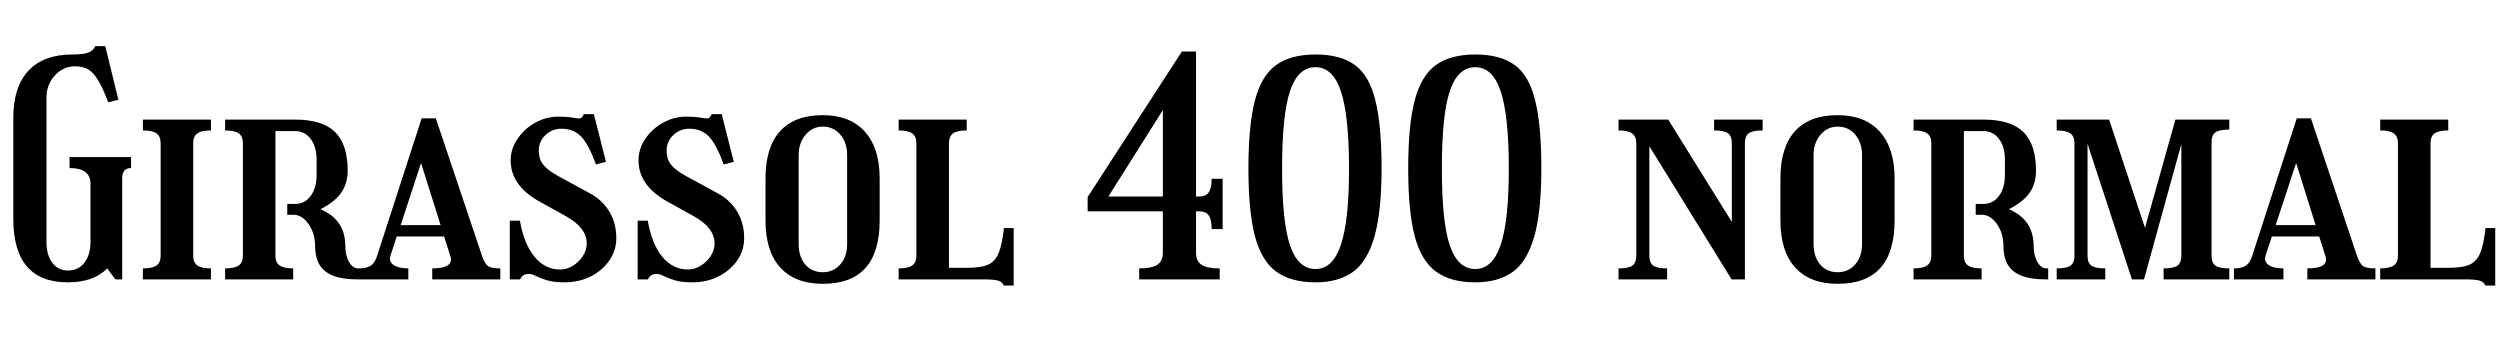 <svg xmlns="http://www.w3.org/2000/svg" xmlns:xlink="http://www.w3.org/1999/xlink" width="202.776" height="28.656"><path fill="black" d="M6.07 5.38L6.07 5.38Q5.14 5.38 4.45 6.12Q3.77 6.86 3.77 7.92L3.77 7.92L3.77 19.63Q3.77 20.69 4.24 21.31Q4.70 21.94 5.52 21.94L5.52 21.94Q6.36 21.94 6.85 21.30Q7.34 20.66 7.34 19.63L7.34 19.63L7.34 14.90Q7.34 13.63 5.64 13.63L5.64 13.63L5.64 12.74L10.63 12.74L10.63 13.63Q9.91 13.63 9.91 14.47L9.91 14.47L9.91 22.66L9.36 22.66L8.69 21.77Q7.61 22.90 5.50 22.90L5.50 22.90Q1.08 22.90 1.08 17.76L1.08 17.76L1.08 9.55Q1.08 7.06 2.30 5.74Q3.53 4.42 5.86 4.42L5.86 4.42Q6.77 4.42 7.15 4.27Q7.54 4.13 7.73 3.74L7.73 3.74L8.54 3.74L9.60 8.09L8.78 8.30Q8.33 7.10 7.94 6.48Q7.56 5.86 7.14 5.62Q6.72 5.38 6.07 5.38ZM11.59 22.66L11.59 21.77Q12.36 21.77 12.70 21.53Q13.03 21.29 13.03 20.74L13.03 20.74L13.03 11.62Q13.03 11.06 12.70 10.82Q12.36 10.58 11.59 10.58L11.59 10.58L11.59 9.70L17.11 9.70L17.11 10.58Q16.34 10.58 16.01 10.82Q15.67 11.06 15.67 11.62L15.67 11.62L15.67 20.74Q15.67 21.29 16.01 21.53Q16.34 21.77 17.11 21.77L17.11 21.77L17.11 22.66L11.59 22.66ZM18.26 22.66L18.26 21.77Q19.03 21.77 19.37 21.53Q19.70 21.29 19.70 20.74L19.70 20.74L19.70 11.62Q19.70 11.06 19.37 10.82Q19.03 10.58 18.26 10.58L18.26 10.58L18.26 9.70L23.93 9.70Q26.14 9.70 27.17 10.70Q28.20 11.71 28.20 13.85L28.20 13.85Q28.20 14.88 27.67 15.64Q27.14 16.39 25.99 16.97L25.99 16.97Q28.01 17.81 28.01 19.97L28.01 19.97Q28.01 20.71 28.31 21.24Q28.61 21.77 29.04 21.77L29.04 21.77L29.18 21.77L29.18 22.66L28.97 22.66Q27.22 22.66 26.39 22.01Q25.56 21.36 25.56 19.97L25.56 19.97Q25.56 18.94 25.03 18.18Q24.50 17.42 23.81 17.42L23.81 17.42L23.30 17.42L23.30 16.54L23.93 16.54Q24.72 16.54 25.20 15.89Q25.68 15.24 25.68 14.18L25.68 14.18L25.68 12.96Q25.68 11.90 25.20 11.27Q24.72 10.63 23.93 10.63L23.93 10.63L22.34 10.63L22.34 20.74Q22.34 21.29 22.68 21.53Q23.02 21.77 23.78 21.77L23.78 21.77L23.78 22.66L18.26 22.66ZM32.18 19.18L31.68 20.71Q31.51 21.19 31.91 21.48Q32.30 21.77 33.12 21.77L33.12 21.77L33.12 22.66L29.11 22.66L29.11 21.77Q29.76 21.77 30.10 21.53Q30.43 21.29 30.60 20.71L30.60 20.71L34.20 9.60L35.35 9.60L39.10 20.76Q39.31 21.38 39.58 21.58Q39.84 21.77 40.58 21.77L40.58 21.77L40.58 22.66L35.06 22.66L35.06 21.77Q36.84 21.77 36.53 20.78L36.53 20.78L36.02 19.18L32.18 19.18ZM34.15 13.22L32.50 18.26L35.74 18.26L34.15 13.22ZM45.31 9.46L45.31 9.46Q46.03 9.46 46.43 9.54Q46.82 9.62 47.03 9.60Q47.23 9.58 47.35 9.26L47.35 9.26L48.17 9.26L49.15 13.13L48.34 13.34Q47.74 11.69 47.12 11.06Q46.51 10.44 45.53 10.44L45.53 10.44Q44.78 10.44 44.24 10.96Q43.70 11.47 43.70 12.22L43.70 12.22Q43.70 12.89 44.04 13.33Q44.38 13.78 45.24 14.26L45.24 14.26L47.83 15.67Q48.86 16.22 49.43 17.17Q49.99 18.12 49.99 19.32L49.99 19.32Q49.99 20.30 49.43 21.12Q48.86 21.94 47.92 22.42Q46.97 22.90 45.79 22.90L45.79 22.90Q44.90 22.90 44.35 22.73Q43.80 22.56 43.48 22.39Q43.15 22.22 42.91 22.22L42.91 22.22Q42.36 22.22 42.19 22.66L42.19 22.66L41.35 22.66L41.35 17.90L42.17 17.90Q42.50 19.80 43.36 20.83Q44.21 21.86 45.43 21.86L45.43 21.86Q45.98 21.86 46.48 21.55Q46.97 21.24 47.28 20.76Q47.59 20.28 47.59 19.75L47.59 19.75Q47.59 18.48 45.91 17.54L45.91 17.54L43.80 16.37Q41.42 15.07 41.42 13.01L41.42 13.01Q41.42 12.07 41.98 11.26Q42.53 10.44 43.42 9.95Q44.30 9.46 45.31 9.46ZM55.68 9.46L55.68 9.46Q56.40 9.46 56.80 9.54Q57.19 9.62 57.40 9.60Q57.60 9.58 57.72 9.26L57.72 9.26L58.54 9.26L59.52 13.13L58.70 13.34Q58.10 11.69 57.49 11.06Q56.88 10.44 55.90 10.44L55.90 10.44Q55.15 10.44 54.61 10.96Q54.07 11.47 54.07 12.22L54.07 12.22Q54.07 12.89 54.41 13.33Q54.74 13.78 55.61 14.26L55.61 14.26L58.20 15.67Q59.23 16.22 59.80 17.17Q60.36 18.12 60.36 19.32L60.36 19.32Q60.36 20.30 59.80 21.12Q59.23 21.94 58.28 22.42Q57.34 22.90 56.16 22.90L56.16 22.90Q55.27 22.90 54.72 22.73Q54.17 22.56 53.84 22.39Q53.52 22.22 53.28 22.22L53.28 22.22Q52.73 22.22 52.56 22.66L52.56 22.66L51.72 22.66L51.72 17.90L52.54 17.90Q52.87 19.80 53.72 20.83Q54.58 21.86 55.80 21.86L55.80 21.86Q56.35 21.86 56.84 21.55Q57.34 21.24 57.65 20.76Q57.96 20.28 57.96 19.75L57.96 19.75Q57.96 18.48 56.28 17.54L56.28 17.54L54.17 16.37Q51.79 15.07 51.79 13.01L51.79 13.01Q51.79 12.07 52.34 11.26Q52.90 10.44 53.78 9.95Q54.67 9.46 55.68 9.46ZM66.74 9.34L66.74 9.34Q68.95 9.34 70.15 10.68Q71.35 12.02 71.35 14.47L71.35 14.47L71.35 17.88Q71.35 23.02 66.74 23.02L66.74 23.02Q64.49 23.02 63.29 21.70Q62.09 20.38 62.09 17.88L62.09 17.88L62.09 14.47Q62.09 11.93 63.28 10.63Q64.46 9.34 66.74 9.34ZM66.74 22.08L66.74 22.08Q67.61 22.08 68.16 21.44Q68.71 20.81 68.71 19.80L68.71 19.80L68.71 12.58Q68.71 11.57 68.16 10.92Q67.61 10.27 66.74 10.27L66.74 10.27Q65.90 10.27 65.34 10.93Q64.78 11.59 64.78 12.58L64.78 12.58L64.78 19.80Q64.78 20.83 65.32 21.46Q65.86 22.08 66.74 22.08ZM72.89 22.66L72.89 21.77Q73.66 21.77 73.99 21.53Q74.33 21.29 74.33 20.74L74.33 20.74L74.33 11.62Q74.33 11.06 73.99 10.82Q73.66 10.58 72.89 10.58L72.89 10.58L72.89 9.70L78.41 9.70L78.41 10.58Q77.64 10.58 77.30 10.82Q76.97 11.06 76.97 11.62L76.97 11.62L76.97 21.72L78.48 21.72Q79.56 21.72 80.14 21.47Q80.71 21.22 81 20.52Q81.29 19.82 81.43 18.50L81.43 18.50L82.22 18.50L82.22 23.16L81.41 23.16Q81.31 22.87 80.95 22.76Q80.59 22.66 79.75 22.66L79.75 22.66L72.89 22.66ZM92.40 22.66L92.40 21.77Q93.43 21.77 93.88 21.47Q94.32 21.17 94.32 20.50L94.32 20.50L94.32 17.14L88.22 17.14L88.22 15.98L95.86 4.18L97.01 4.18L97.01 15.94L97.25 15.94Q97.80 15.94 98.04 15.60Q98.28 15.26 98.28 14.50L98.28 14.50L99.17 14.50L99.17 18.58L98.28 18.58Q98.28 17.81 98.04 17.47Q97.80 17.14 97.25 17.14L97.25 17.14L97.01 17.14L97.01 20.50Q97.01 21.17 97.45 21.47Q97.90 21.77 98.93 21.77L98.93 21.77L98.93 22.66L92.40 22.66ZM94.32 8.93L89.90 15.94L94.32 15.94L94.32 8.93ZM101.26 13.66L101.26 13.66Q101.26 10.20 101.78 8.17Q102.31 6.14 103.50 5.28Q104.69 4.42 106.70 4.42L106.70 4.42Q108.72 4.42 109.88 5.26Q111.05 6.10 111.55 8.11Q112.06 10.13 112.06 13.66L112.06 13.66Q112.06 17.18 111.48 19.20Q110.90 21.22 109.73 22.06Q108.55 22.90 106.70 22.90L106.70 22.90Q104.69 22.90 103.50 22.02Q102.31 21.14 101.78 19.13Q101.26 17.11 101.26 13.66ZM109.42 13.70L109.42 13.70Q109.42 9.41 108.77 7.43Q108.12 5.45 106.70 5.45L106.70 5.45Q105.29 5.45 104.64 7.37Q103.99 9.29 103.99 13.70L103.99 13.70Q103.99 18.02 104.64 19.92Q105.29 21.82 106.70 21.82L106.70 21.82Q108.10 21.82 108.76 19.86Q109.42 17.90 109.42 13.70ZM114.22 13.66L114.22 13.66Q114.22 10.20 114.74 8.17Q115.27 6.14 116.46 5.28Q117.65 4.42 119.66 4.42L119.66 4.42Q121.68 4.42 122.84 5.26Q124.01 6.10 124.51 8.11Q125.02 10.13 125.02 13.66L125.02 13.66Q125.02 17.18 124.44 19.20Q123.86 21.22 122.69 22.06Q121.51 22.90 119.66 22.90L119.66 22.90Q117.65 22.90 116.46 22.02Q115.27 21.14 114.74 19.13Q114.22 17.11 114.22 13.66ZM122.38 13.70L122.38 13.70Q122.38 9.41 121.73 7.43Q121.08 5.45 119.66 5.45L119.66 5.45Q118.25 5.45 117.60 7.37Q116.95 9.29 116.95 13.70L116.95 13.70Q116.95 18.02 117.60 19.92Q118.25 21.82 119.66 21.82L119.66 21.82Q121.06 21.82 121.72 19.86Q122.38 17.90 122.38 13.70ZM132.72 20.74L132.72 20.74L132.72 11.62Q132.72 11.06 132.38 10.82Q132.05 10.58 131.28 10.58L131.28 10.58L131.28 9.70L135.31 9.70L140.47 18L140.47 11.62Q140.47 11.04 140.16 10.81Q139.85 10.58 139.03 10.58L139.03 10.58L139.03 9.70L142.97 9.70L142.97 10.58Q142.15 10.58 141.84 10.81Q141.53 11.04 141.53 11.62L141.53 11.62L141.53 22.66L140.45 22.66L133.78 11.86L133.78 20.74Q133.78 21.31 134.09 21.54Q134.40 21.77 135.22 21.77L135.22 21.77L135.22 22.66L131.28 22.66L131.28 21.77Q132.10 21.77 132.41 21.54Q132.72 21.31 132.72 20.74ZM149.06 9.34L149.06 9.34Q151.27 9.34 152.47 10.68Q153.67 12.02 153.67 14.47L153.67 14.47L153.67 17.88Q153.67 23.02 149.06 23.02L149.06 23.02Q146.81 23.02 145.61 21.70Q144.41 20.38 144.41 17.88L144.41 17.88L144.41 14.47Q144.41 11.93 145.60 10.63Q146.78 9.34 149.06 9.34ZM149.06 22.08L149.06 22.08Q149.93 22.08 150.48 21.44Q151.03 20.81 151.03 19.80L151.03 19.80L151.03 12.58Q151.03 11.57 150.48 10.92Q149.93 10.27 149.06 10.27L149.06 10.27Q148.22 10.27 147.66 10.93Q147.10 11.59 147.10 12.58L147.10 12.58L147.10 19.80Q147.10 20.83 147.64 21.46Q148.18 22.08 149.06 22.08ZM155.21 22.66L155.21 21.77Q155.98 21.77 156.31 21.53Q156.65 21.29 156.65 20.74L156.65 20.74L156.65 11.62Q156.65 11.06 156.31 10.82Q155.98 10.58 155.21 10.58L155.21 10.58L155.21 9.70L160.87 9.70Q163.08 9.70 164.11 10.70Q165.14 11.71 165.14 13.85L165.14 13.85Q165.14 14.88 164.62 15.64Q164.09 16.39 162.94 16.97L162.94 16.97Q164.95 17.81 164.95 19.97L164.95 19.97Q164.95 20.71 165.25 21.24Q165.55 21.77 165.98 21.77L165.98 21.77L166.13 21.77L166.13 22.66L165.91 22.66Q164.16 22.66 163.33 22.01Q162.50 21.36 162.50 19.97L162.50 19.97Q162.50 18.94 161.98 18.18Q161.45 17.42 160.75 17.42L160.75 17.42L160.25 17.42L160.25 16.54L160.87 16.54Q161.66 16.54 162.14 15.89Q162.62 15.24 162.62 14.18L162.62 14.18L162.62 12.96Q162.62 11.90 162.14 11.27Q161.66 10.63 160.87 10.63L160.87 10.63L159.29 10.63L159.29 20.74Q159.29 21.29 159.62 21.53Q159.96 21.77 160.73 21.77L160.73 21.77L160.73 22.66L155.21 22.66ZM168.26 20.74L168.26 20.74L168.26 11.62Q168.26 11.06 167.93 10.82Q167.59 10.58 166.82 10.58L166.82 10.58L166.82 9.70L171.07 9.70L173.98 18.48L176.45 9.70L180.82 9.70L180.82 10.51Q180.00 10.51 179.69 10.74Q179.38 10.97 179.38 11.54L179.38 11.54L179.38 20.74Q179.38 21.31 179.69 21.54Q180.00 21.77 180.82 21.77L180.82 21.77L180.82 22.66L175.49 22.66L175.49 21.77Q176.30 21.77 176.62 21.54Q176.93 21.31 176.93 20.74L176.93 20.74L176.93 11.69L173.90 22.66L172.92 22.66L169.32 11.66L169.32 20.74Q169.32 21.31 169.63 21.54Q169.94 21.77 170.76 21.77L170.76 21.77L170.76 22.66L166.82 22.66L166.82 21.77Q167.64 21.77 167.95 21.54Q168.26 21.31 168.26 20.74ZM184.27 19.18L183.77 20.71Q183.60 21.19 184.00 21.48Q184.39 21.77 185.21 21.77L185.21 21.77L185.21 22.66L181.20 22.66L181.20 21.77Q181.85 21.77 182.18 21.53Q182.52 21.29 182.69 20.71L182.69 20.71L186.29 9.60L187.44 9.60L191.18 20.76Q191.40 21.38 191.66 21.58Q191.93 21.77 192.67 21.77L192.67 21.77L192.67 22.66L187.15 22.66L187.15 21.77Q188.93 21.77 188.62 20.78L188.62 20.78L188.11 19.18L184.27 19.18ZM186.24 13.22L184.58 18.26L187.82 18.26L186.24 13.22ZM193.06 22.66L193.06 21.77Q193.82 21.77 194.16 21.53Q194.50 21.29 194.50 20.74L194.50 20.74L194.50 11.62Q194.50 11.06 194.16 10.82Q193.82 10.58 193.06 10.58L193.06 10.58L193.06 9.70L198.58 9.70L198.58 10.58Q197.81 10.58 197.47 10.82Q197.14 11.06 197.14 11.62L197.14 11.62L197.14 21.72L198.65 21.72Q199.73 21.72 200.30 21.47Q200.88 21.22 201.17 20.52Q201.46 19.82 201.60 18.50L201.60 18.50L202.39 18.50L202.39 23.16L201.58 23.16Q201.48 22.87 201.12 22.76Q200.76 22.66 199.92 22.66L199.92 22.66L193.06 22.66Z"/></svg>